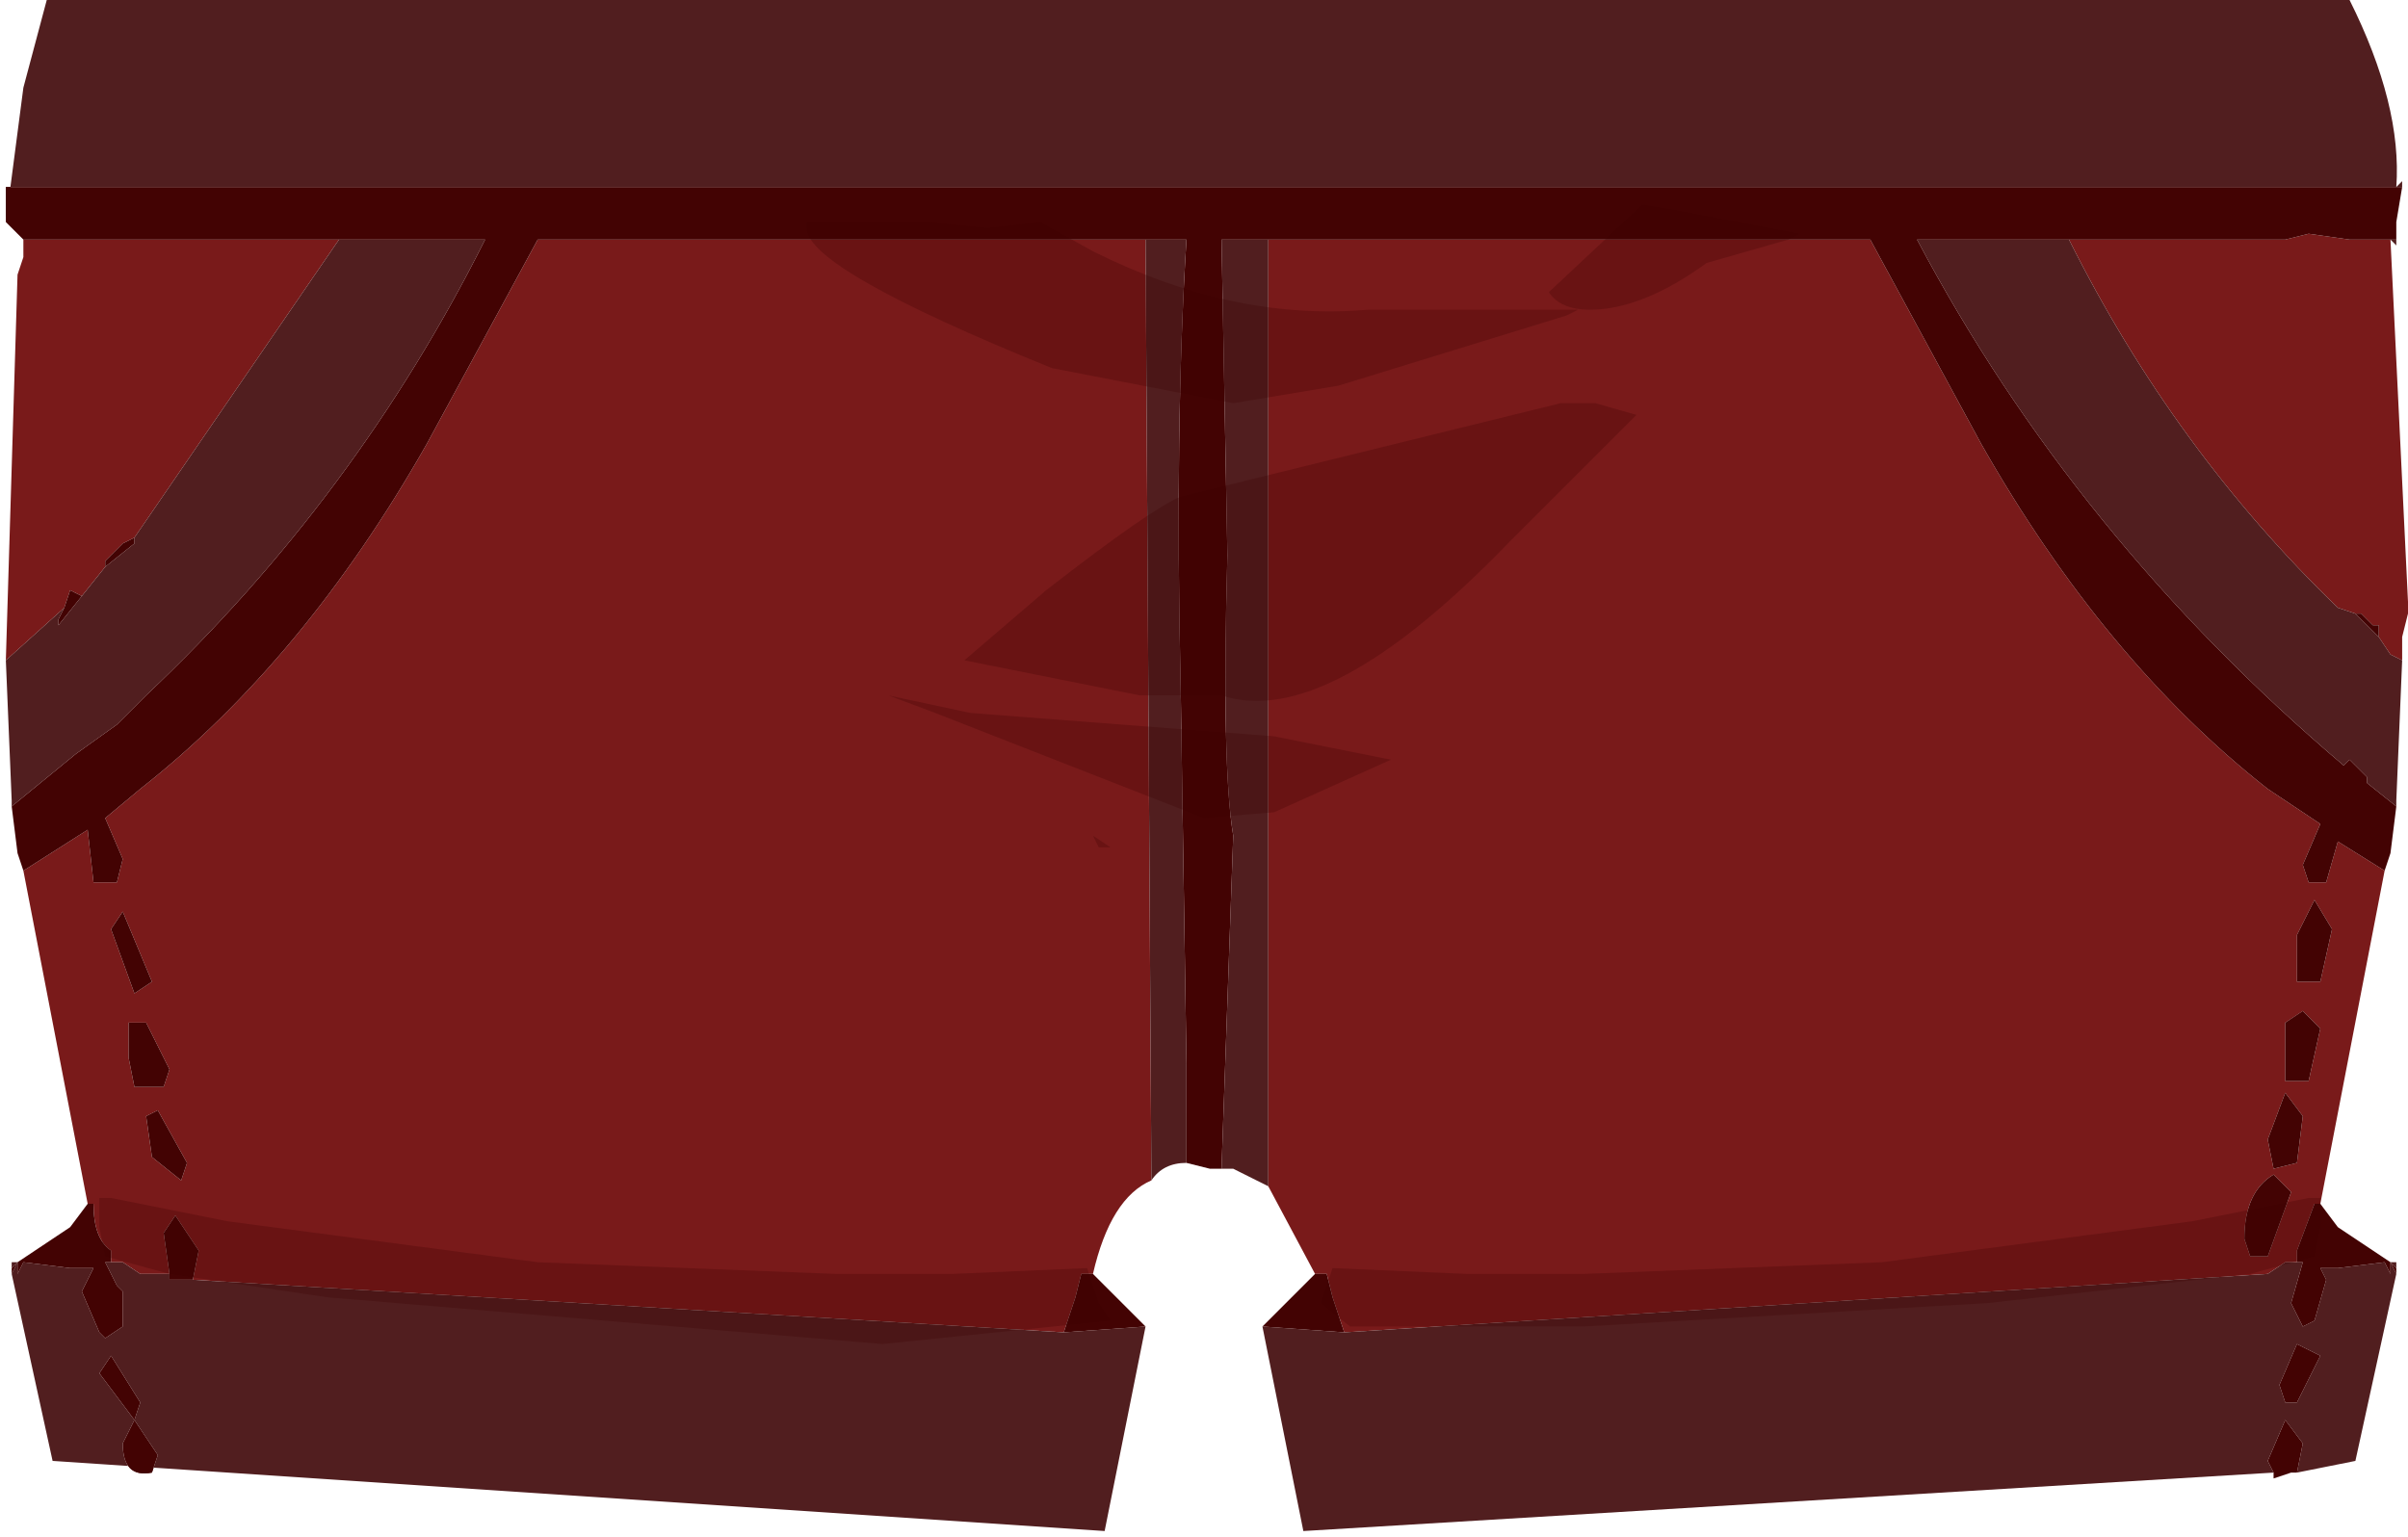 <svg xmlns="http://www.w3.org/2000/svg" xmlns:ffdec="https://www.free-decompiler.com/flash" xmlns:xlink="http://www.w3.org/1999/xlink" ffdec:objectType="frame" width="20.6" height="13.15"><use ffdec:characterId="1" xlink:href="#a" width="20.6" height="13.15"/><defs><g id="a" fill-rule="evenodd"><path fill="#791a1a" d="m20.45 2.05.15 3.1v.1l-.05.2v.2l-.1-.05-.1-.15v-.1h-.05l-.1-.1h-.05L20 5.2q-1.4-1.35-2.3-3.15h1.85l.2-.05.35.05zm-.05 5.4-.55 2.85h-.05l-.15.4v.1h-.1l-.15.1-7.9.5-.1-.3-.05-.2h-.1l-.4-.75v-8.1H16l.95 1.75Q18 5.65 19.4 6.75l.45.3-.15.35.05.15h.15l.1-.35zM9.85 10.1q-.35.15-.5.8h-.1l-.05.2-.1.3-7.45-.45.05-.25-.2-.3-.1.15.05.35H1.2l-.15-.1h-.1v-.1q-.15-.1-.15-.4H.75L.2 7.45l.55-.35.05.45H1l.05-.2L.9 7l.3-.25q1.4-1.1 2.45-2.95l.95-1.75h5.2zM.05 5.65l.1-3.3.05-.15v-.15h2.7L1.15 4.6l-.1.05-.15.15v.05l-.2.25-.1-.05-.05.15zm19.75-.7h.05zm-.4 5.8.2-.55-.15-.15q-.25.15-.25.55l.05.15zm.3-1.2-.15-.2-.15.4.05.25.2-.05zm.15-.75-.15-.15-.15.1v.5h.2zm0-.4.1-.45-.15-.25-.15.3v.4zM1.35 9.5l-.1.05.05.35.25.2.05-.15zm-.2-1 .15-.1-.25-.6-.1.15zm.1.25H1.1v.3l.05.25h.25l.05-.15z"/><path fill="#511e1f" d="M.05 1.9.2.75.4 0h19.7q.45.9.4 1.6l.05-.05v.05H.05zm20.45.15v.05l-.05-.05zm.05 3.6-.05 1.2v.05l-.25-.2v-.05l-.15-.15-.05.05q-2.3-1.95-3.65-4.5h1.3q.9 1.8 2.3 3.15l.15.05.1.1.1.1.1.15zm-.1 5.15h.05v.05zl.05.1-.35 1.6-.5.1.05-.25-.15-.2-.15.35.05.1-8.3.5-.35-1.75.7.05 7.9-.5.15-.1h.15l-.1.35.1.2.1-.05.1-.35-.05-.1H20l.4-.05.05.1zm-9.6-.65-.3-.15h-.1l.1-2.85q-.1-.6-.05-2.4l-.05-2.7h.4zm-.7-.2q-.2 0-.3.15L9.8 2.05h.35q-.1 1.6-.05 3.8l.05 3.25zm-.35 1.4-.35 1.75-9-.6-.35-1.6.05-.1-.05.05v-.05h.05v.1l.05-.1.4.05h.2l-.1.2.15.35.05.05.15-.1v-.3L1 11l-.1-.2h.15l.15.1h.25v.05h.2l7.45.45zM.1 6.9v-.05l-.05-1.2.5-.45-.05.1v.05l.2-.25.2-.25.25-.2V4.6L2.9 2.05h1.25q-1.1 2.2-2.9 3.9L1 6.2l-.35.25zm19.75 4.7-.2-.1-.15.35.05.15h.1zm-18.7.55-.1.2q0 .3.25.25l.05-.15zL1.2 12l-.25-.4-.1.15z"/><path fill="#430303" d="M.2 2.05.05 1.9v-.3h20.5l-.05.3v.15h-.4L19.75 2l-.2.05H16.4q1.35 2.55 3.65 4.5l.05-.05.15.15v.05l.25.2-.05.4-.05.15-.4-.25-.1.35h-.15l-.05-.15.15-.35-.45-.3Q18 5.65 16.95 3.8L16 2.05h-5.55l.05 2.7q-.05 1.8.05 2.4l-.1 2.85h-.1l-.2-.05V9.1l-.05-3.25q-.05-2.2.05-3.8H4.6L3.65 3.8Q2.6 5.65 1.2 6.75L.9 7l.15.35-.05.2H.8L.75 7.1l-.55.35-.05-.15-.05-.4.55-.45L1 6.2l.25-.25q1.8-1.7 2.9-3.9H.2m19.65 8.25.15.2.45.3v.1l-.05-.1-.4.05h-.15l.05.1-.1.35-.1.05-.1-.2.1-.35h-.05v-.1l.15-.4zm.65.55v.05l-.05-.1zm-.85 1.75h-.05l-.15.05v-.05l-.05-.1.15-.35.15.2zm-8.85-1.25.45-.45h.1l.05.2.1.3zm-1.45-.45.45.45-.7.05.1-.3.05-.2zm-9.25 0v-.05l.05-.05.45-.3.15-.2H.8q0 .3.15.4v.1H.9l.1.2.05.05v.3l-.15.1-.05-.05-.15-.35.1-.2H.6l-.4-.05-.05.1v-.1zm20.05-5.65h.05l.1.1h.05v.1l-.1-.1zm-.35-.3h.05zm.05 3.45h-.2V8l.15-.3.15.25zm0 .4-.1.45h-.2v-.5l.15-.1zm-.15.75-.05.4-.2.05-.05-.25.15-.4zm-.3 1.2h-.15l-.05-.15q0-.4.25-.55l.15.15zm.45.85-.2.4h-.1l-.05-.15.15-.35zM.9 4.85V4.8l.15-.15.1-.05v.05zm-.35.35.05-.15.1.05-.2.25V5.3zm.7 3.55.2.4-.05.15h-.25l-.05-.25v-.3zm-.1-.25-.2-.55.1-.15.25.6zm.2 1 .25.45-.05.15-.25-.2-.05-.35zm.1 1.4-.05-.35.1-.15.2.3-.05.25h-.2zm-.3 1.25-.3-.4.1-.15.25.4zl.2.3-.05.15q-.25.05-.25-.25z"/><path fill="#3c0000" fill-opacity=".259" d="m13.4 2.7-1.95.6-.9.15L9 3.15q-2.1-.85-2.1-1.2V1.9h1.05l.5.05.45-.05.45.25q1.2.6 2.35.5h1.8zm.6.85-.4.4-.25.25-.45.45q-1.55 1.6-2.45 1.3h-.7l-1.5-.3.7-.6q.9-.7 1.15-.8l3.25-.8h.3zm-.75-1.05.8-.75.3.05 1.05.2-.1.05-.7.2q-.55.4-1 .4-.25 0-.35-.15m-.7 8.4h1l2.55-.1 2.65-.35 1-.2h.1v.25l-.05.25-.55.15-2.25.25-3.45.2h-2l-.25-.2.1-.3zm-.65-4.4-1 .45-.6.05L8 6.1l-.4-.15.7.15 2.6.2zm-2.55.65.15.1h-.1zm-7.4 3.3 2.65.35 2.55.1h1l1.15-.05.1.3.1.15-1.95.2-4.75-.4-1.35-.2-.55-.15-.05-.25v-.25h.1z"/></g></defs></svg>